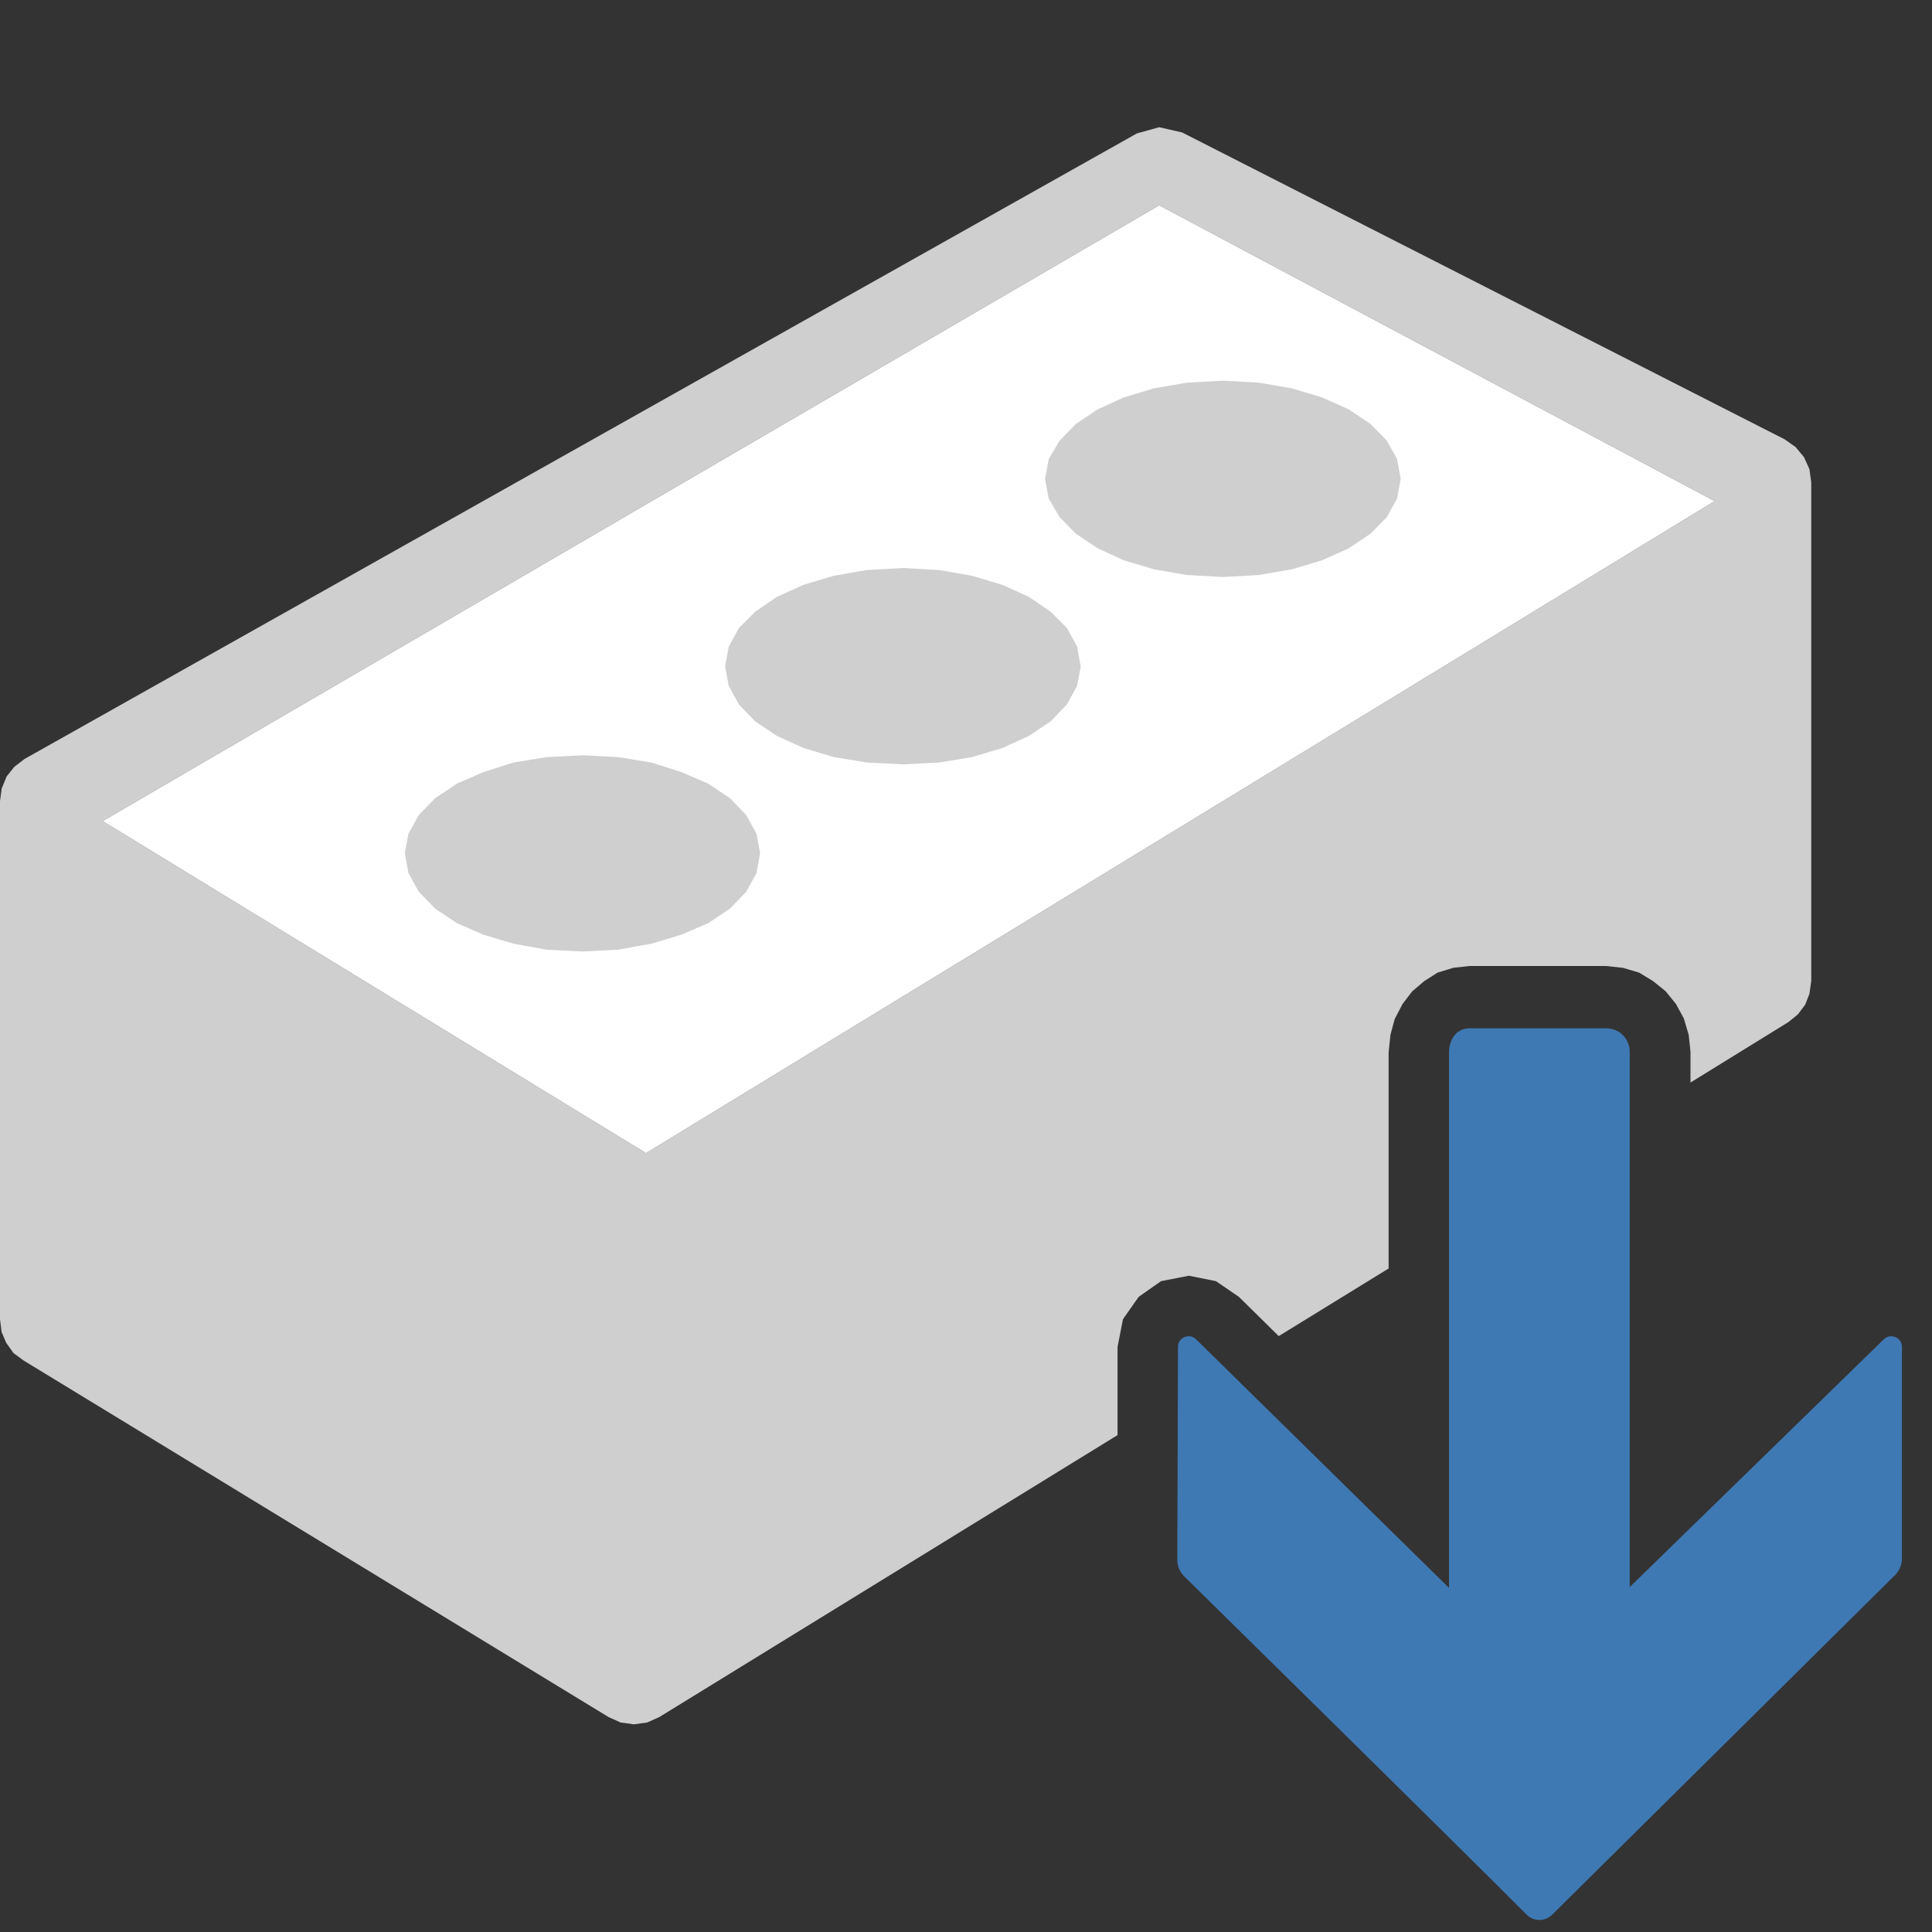 <?xml version="1.0" encoding="UTF-8"?>
<!DOCTYPE svg PUBLIC "-//W3C//DTD SVG 1.1//EN" "http://www.w3.org/Graphics/SVG/1.1/DTD/svg11.dtd">
<svg version="1.1" id="Layer_1" xmlns="http://www.w3.org/2000/svg" xmlns:xlink="http://www.w3.org/1999/xlink" x="0px" y="0px" width="32px" height="32px" viewBox="0 0 32 32" enable-background="new 0 0 32 32" xml:space="preserve">
  <rect x="0" y="0" width="32" height="32" fill="#333333" stroke="none"/>
  <g id="main">
    <g id="icon">
      <path d="M18.83,2.21L0.408,12.57L0.238,12.7L0.11,12.86L0.028,13.06L0,13.27L0,21.85L0.026,22.06L0.102,22.24L0.223,22.41L0.384,22.53L10.08,28.44L10.28,28.53L10.5,28.56L10.72,28.53L10.92,28.44L18.51,23.77L18.51,22.31L18.6,21.85L18.86,21.48L19.23,21.22L19.69,21.13L20.14,21.22L20.52,21.48L21.18,22.13L23,21.01L23,17.43L23.03,17.14L23.1,16.88L23.23,16.63L23.39,16.42L23.59,16.25L23.81,16.11L24.07,16.03L24.34,16L26.6,16L26.88,16.03L27.15,16.11L27.38,16.25L27.59,16.42L27.76,16.63L27.89,16.87L27.97,17.14L28,17.42L28,17.93L29.62,16.93L29.78,16.8L29.9,16.64L29.97,16.46L30,16.25L30,7.99L29.97,7.771L29.88,7.572L29.74,7.404L29.56,7.277L19.58,2.194L19.2,2.107zM28.4,8.3L10.7,19.1L1.7,13.6L19.2,3.4zz" fill="#cfcfcf"/>
      <path d="M1.7,13.6L10.7,19.1L28.4,8.3L19.2,3.4zz" fill="#FFFFFF"/>
      <path d="M19.66,6.338L19.11,6.433L18.61,6.583L18.18,6.781L17.82,7.022L17.55,7.298L17.37,7.603L17.31,7.931L17.37,8.259L17.55,8.564L17.82,8.84L18.18,9.081L18.61,9.279L19.11,9.429L19.66,9.524L20.26,9.557L20.85,9.524L21.4,9.429L21.9,9.279L22.34,9.081L22.7,8.84L22.97,8.564L23.14,8.259L23.2,7.931L23.14,7.603L22.97,7.298L22.7,7.022L22.34,6.781L21.9,6.583L21.4,6.433L20.85,6.338L20.26,6.305zM14.36,9.441L13.81,9.536L13.31,9.686L12.87,9.885L12.51,10.13L12.24,10.4L12.07,10.71L12.01,11.04L12.07,11.36L12.24,11.67L12.51,11.95L12.87,12.19L13.31,12.39L13.81,12.54L14.36,12.63L14.96,12.66L15.55,12.63L16.1,12.54L16.6,12.39L17.04,12.19L17.4,11.95L17.67,11.67L17.84,11.36L17.9,11.04L17.84,10.71L17.67,10.4L17.4,10.13L17.04,9.885L16.6,9.686L16.1,9.536L15.55,9.441L14.96,9.408zM9.055,12.54L8.503,12.63L8.003,12.79L7.567,12.98L7.208,13.22L6.936,13.5L6.765,13.81L6.705,14.13L6.765,14.46L6.936,14.77L7.208,15.05L7.567,15.29L8.003,15.48L8.503,15.63L9.055,15.73L9.648,15.76L10.24,15.73L10.79,15.63L11.29,15.48L11.73,15.29L12.09,15.05L12.36,14.77L12.53,14.46L12.59,14.13L12.53,13.81L12.36,13.5L12.09,13.22L11.73,12.98L11.29,12.79L10.79,12.63L10.24,12.54L9.648,12.51zz" fill-rule="evenodd" fill="#cfcfcf"/>
    </g>
    <g id="overlay">
      <path d="M19.605,26.1c-0.068,-0.072,-0.106,-0.168,-0.105,-0.267l0.011,-3.525c0,-0.157,0.19,-0.235,0.301,-0.124L24,26.3v-8.868c0,-0.214,0.125,-0.4,0.339,-0.4h0.846h0.758h0.663c0.214,0,0.387,0.173,0.387,0.387v8.868l4.208,-4.103c0.111,-0.11,0.301,-0.032,0.301,0.125v3.505c0,0.1,-0.039,0.196,-0.108,0.268c0,0,-4.511,4.47,-5.684,5.63c-0.12,0.119,-0.308,0.118,-0.427,-0.002C24.131,30.552,19.605,26.1,19.605,26.1z" fill-rule="evenodd" fill="#3E79B4"/>
    </g>
  </g>
</svg>